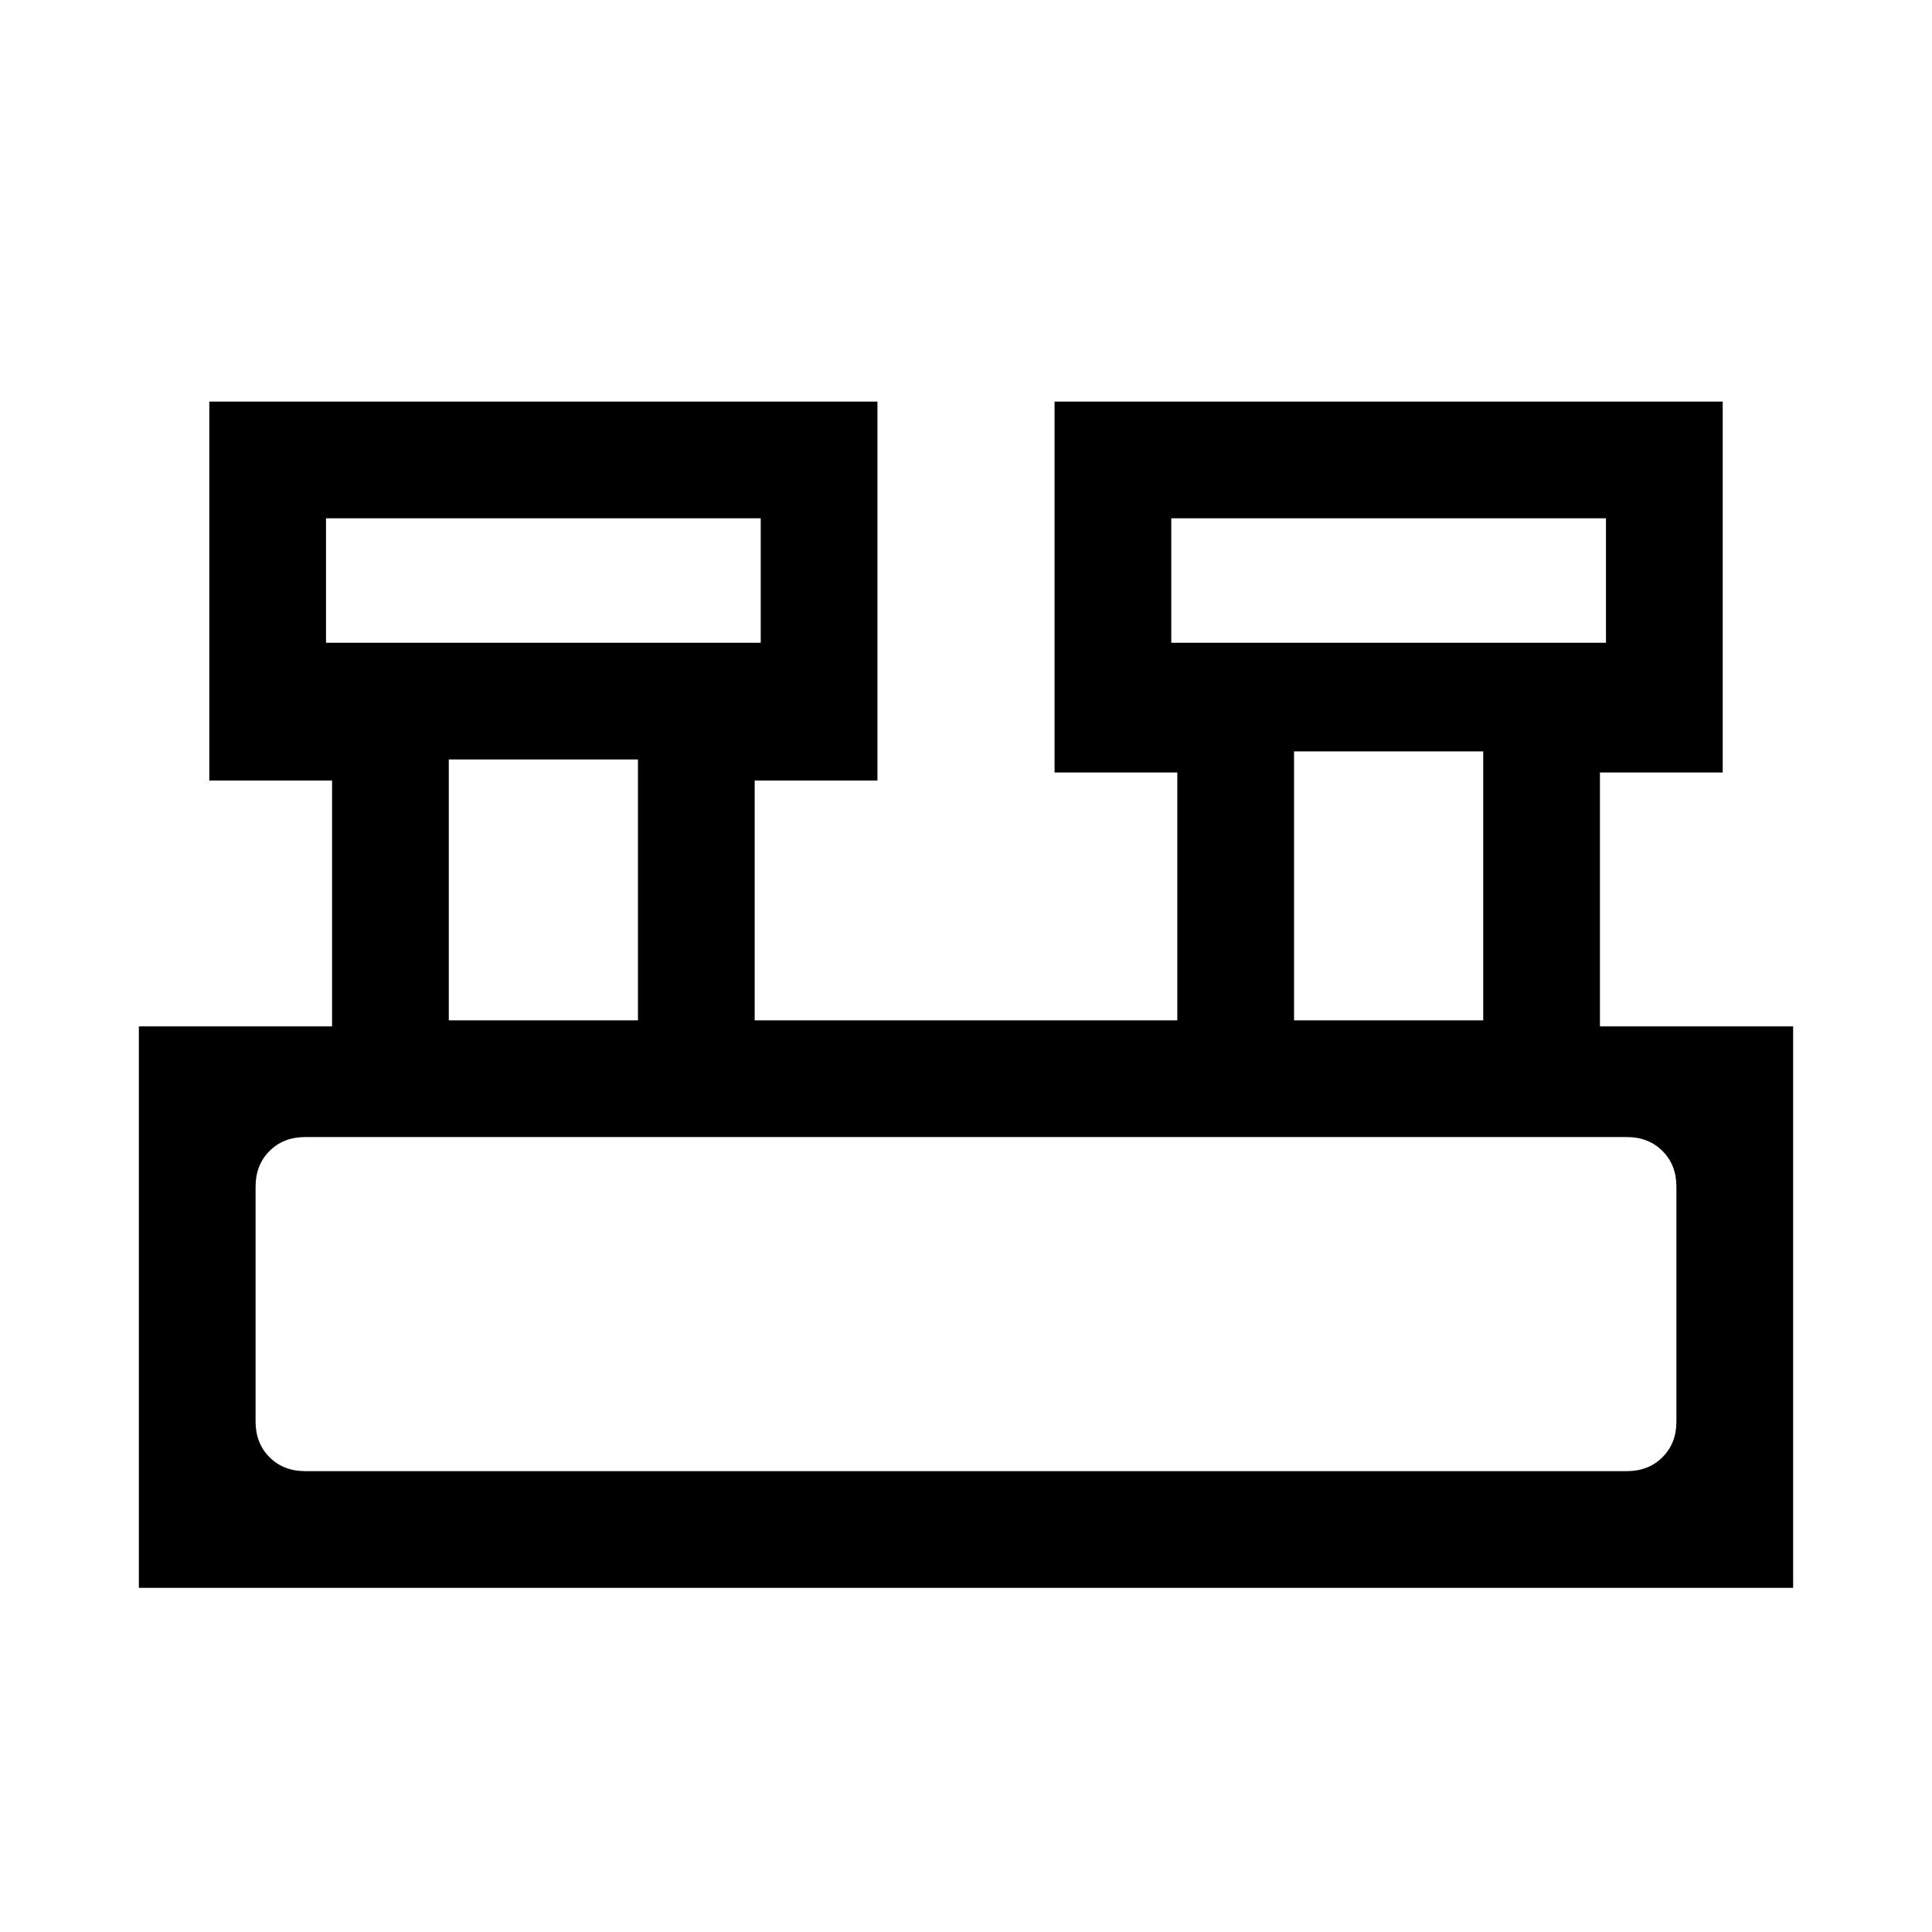 <svg xmlns="http://www.w3.org/2000/svg" height="20" viewBox="0 -960 960 960" width="20"><path d="M69-171v-279h96v-122.15h-61v-188.31h332v188.31h-61V-453h210v-123.15h-61v-184.31h332v184.31h-61V-450h96v279H69Zm513-469.62h216v-61.84H582v61.84Zm-420 0h216v-61.84H162v61.84ZM643-453h94v-133.62h-94V-453Zm-420 0h94v-129.62h-94V-453Zm-71.38 224h656.76q10.77 0 17.7-6.92 6.92-6.93 6.92-17.7v-116.76q0-10.77-6.92-17.7-6.93-6.92-17.7-6.92H151.62q-10.77 0-17.7 6.92-6.92 6.93-6.92 17.7v116.76q0 10.77 6.92 17.7 6.93 6.92 17.7 6.92ZM162-640.62v-61.84 61.84Zm420 0v-61.84 61.84ZM127-229V-395-229Z"/></svg>